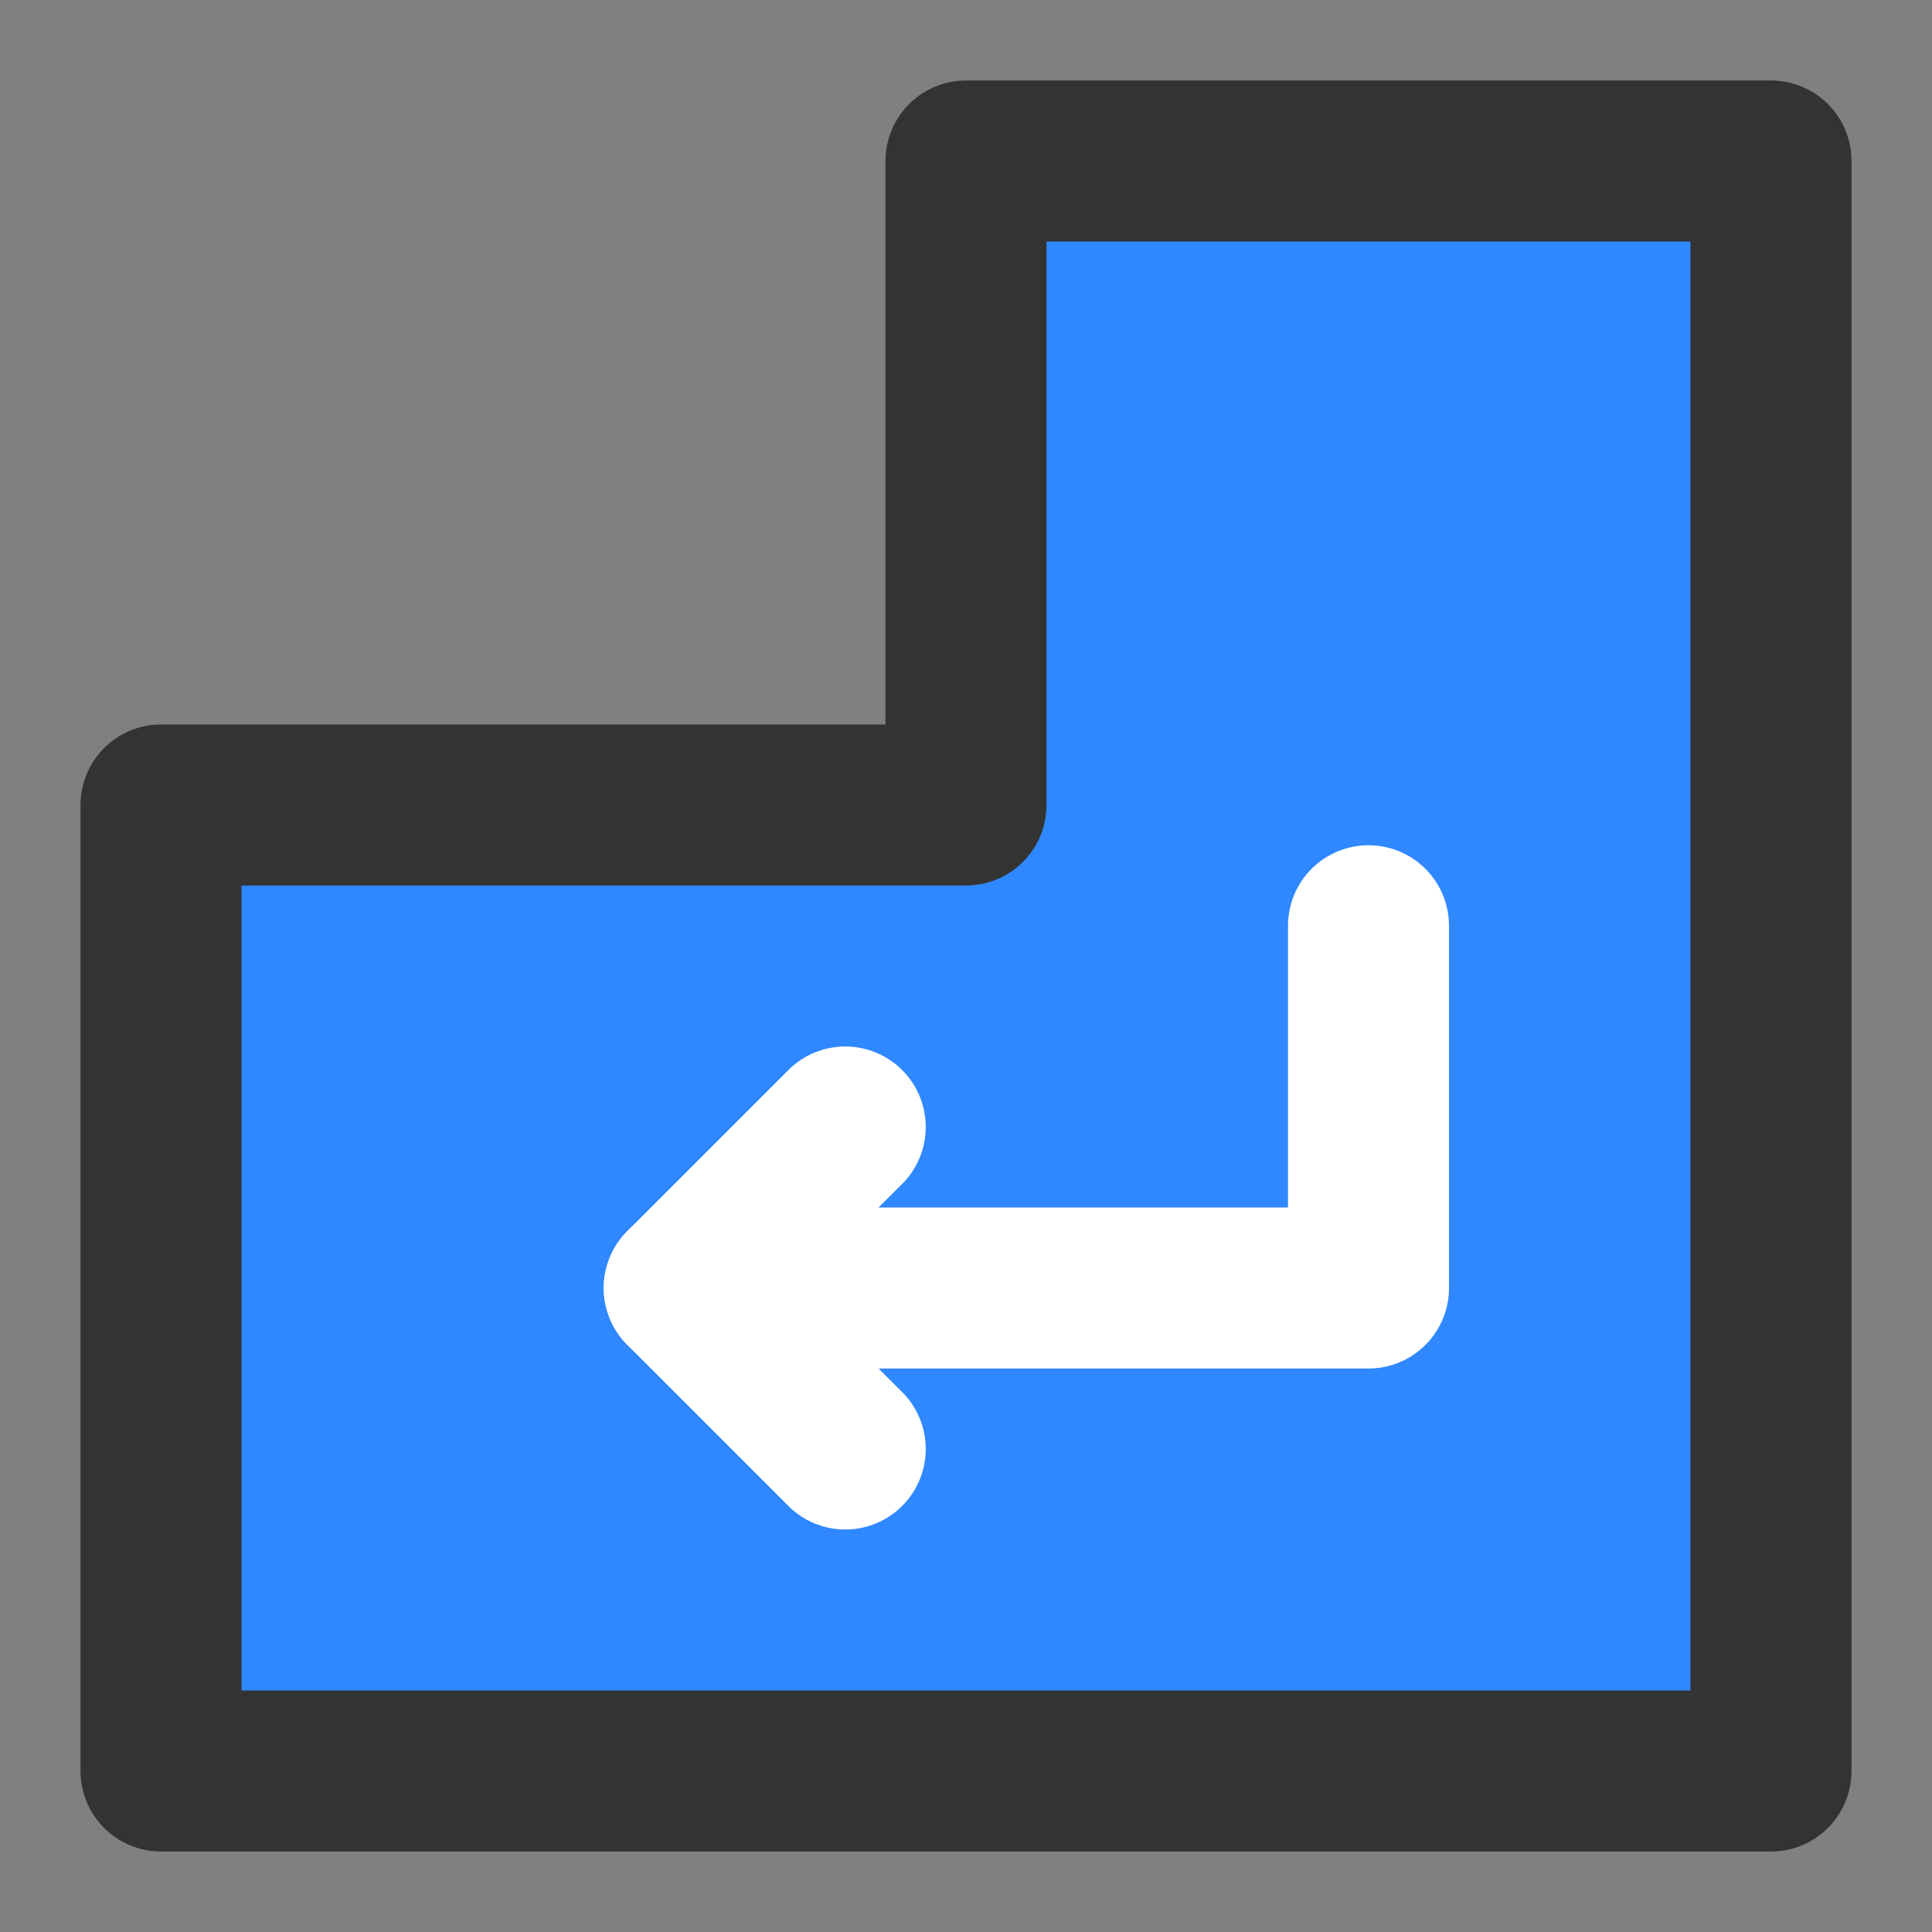 <?xml version="1.0" encoding="UTF-8"?><svg width="24" height="24" viewBox="0 0 48 48" fill="none" xmlns="http://www.w3.org/2000/svg"><rect x="0" y="0" width="48" height="48" fill="#808080" stroke="none"/><path d="M44 44V4H24V20H4V44H44Z" fill="#2F88FF" stroke="#333" stroke-width="4" stroke-linecap="round" stroke-linejoin="round"/><path d="M21 28L17 32L21 36" stroke="#FFF" stroke-width="4" stroke-linecap="round" stroke-linejoin="round"/><path d="M34 23V32H17" stroke="#FFF" stroke-width="4" stroke-linecap="round" stroke-linejoin="round"/></svg>